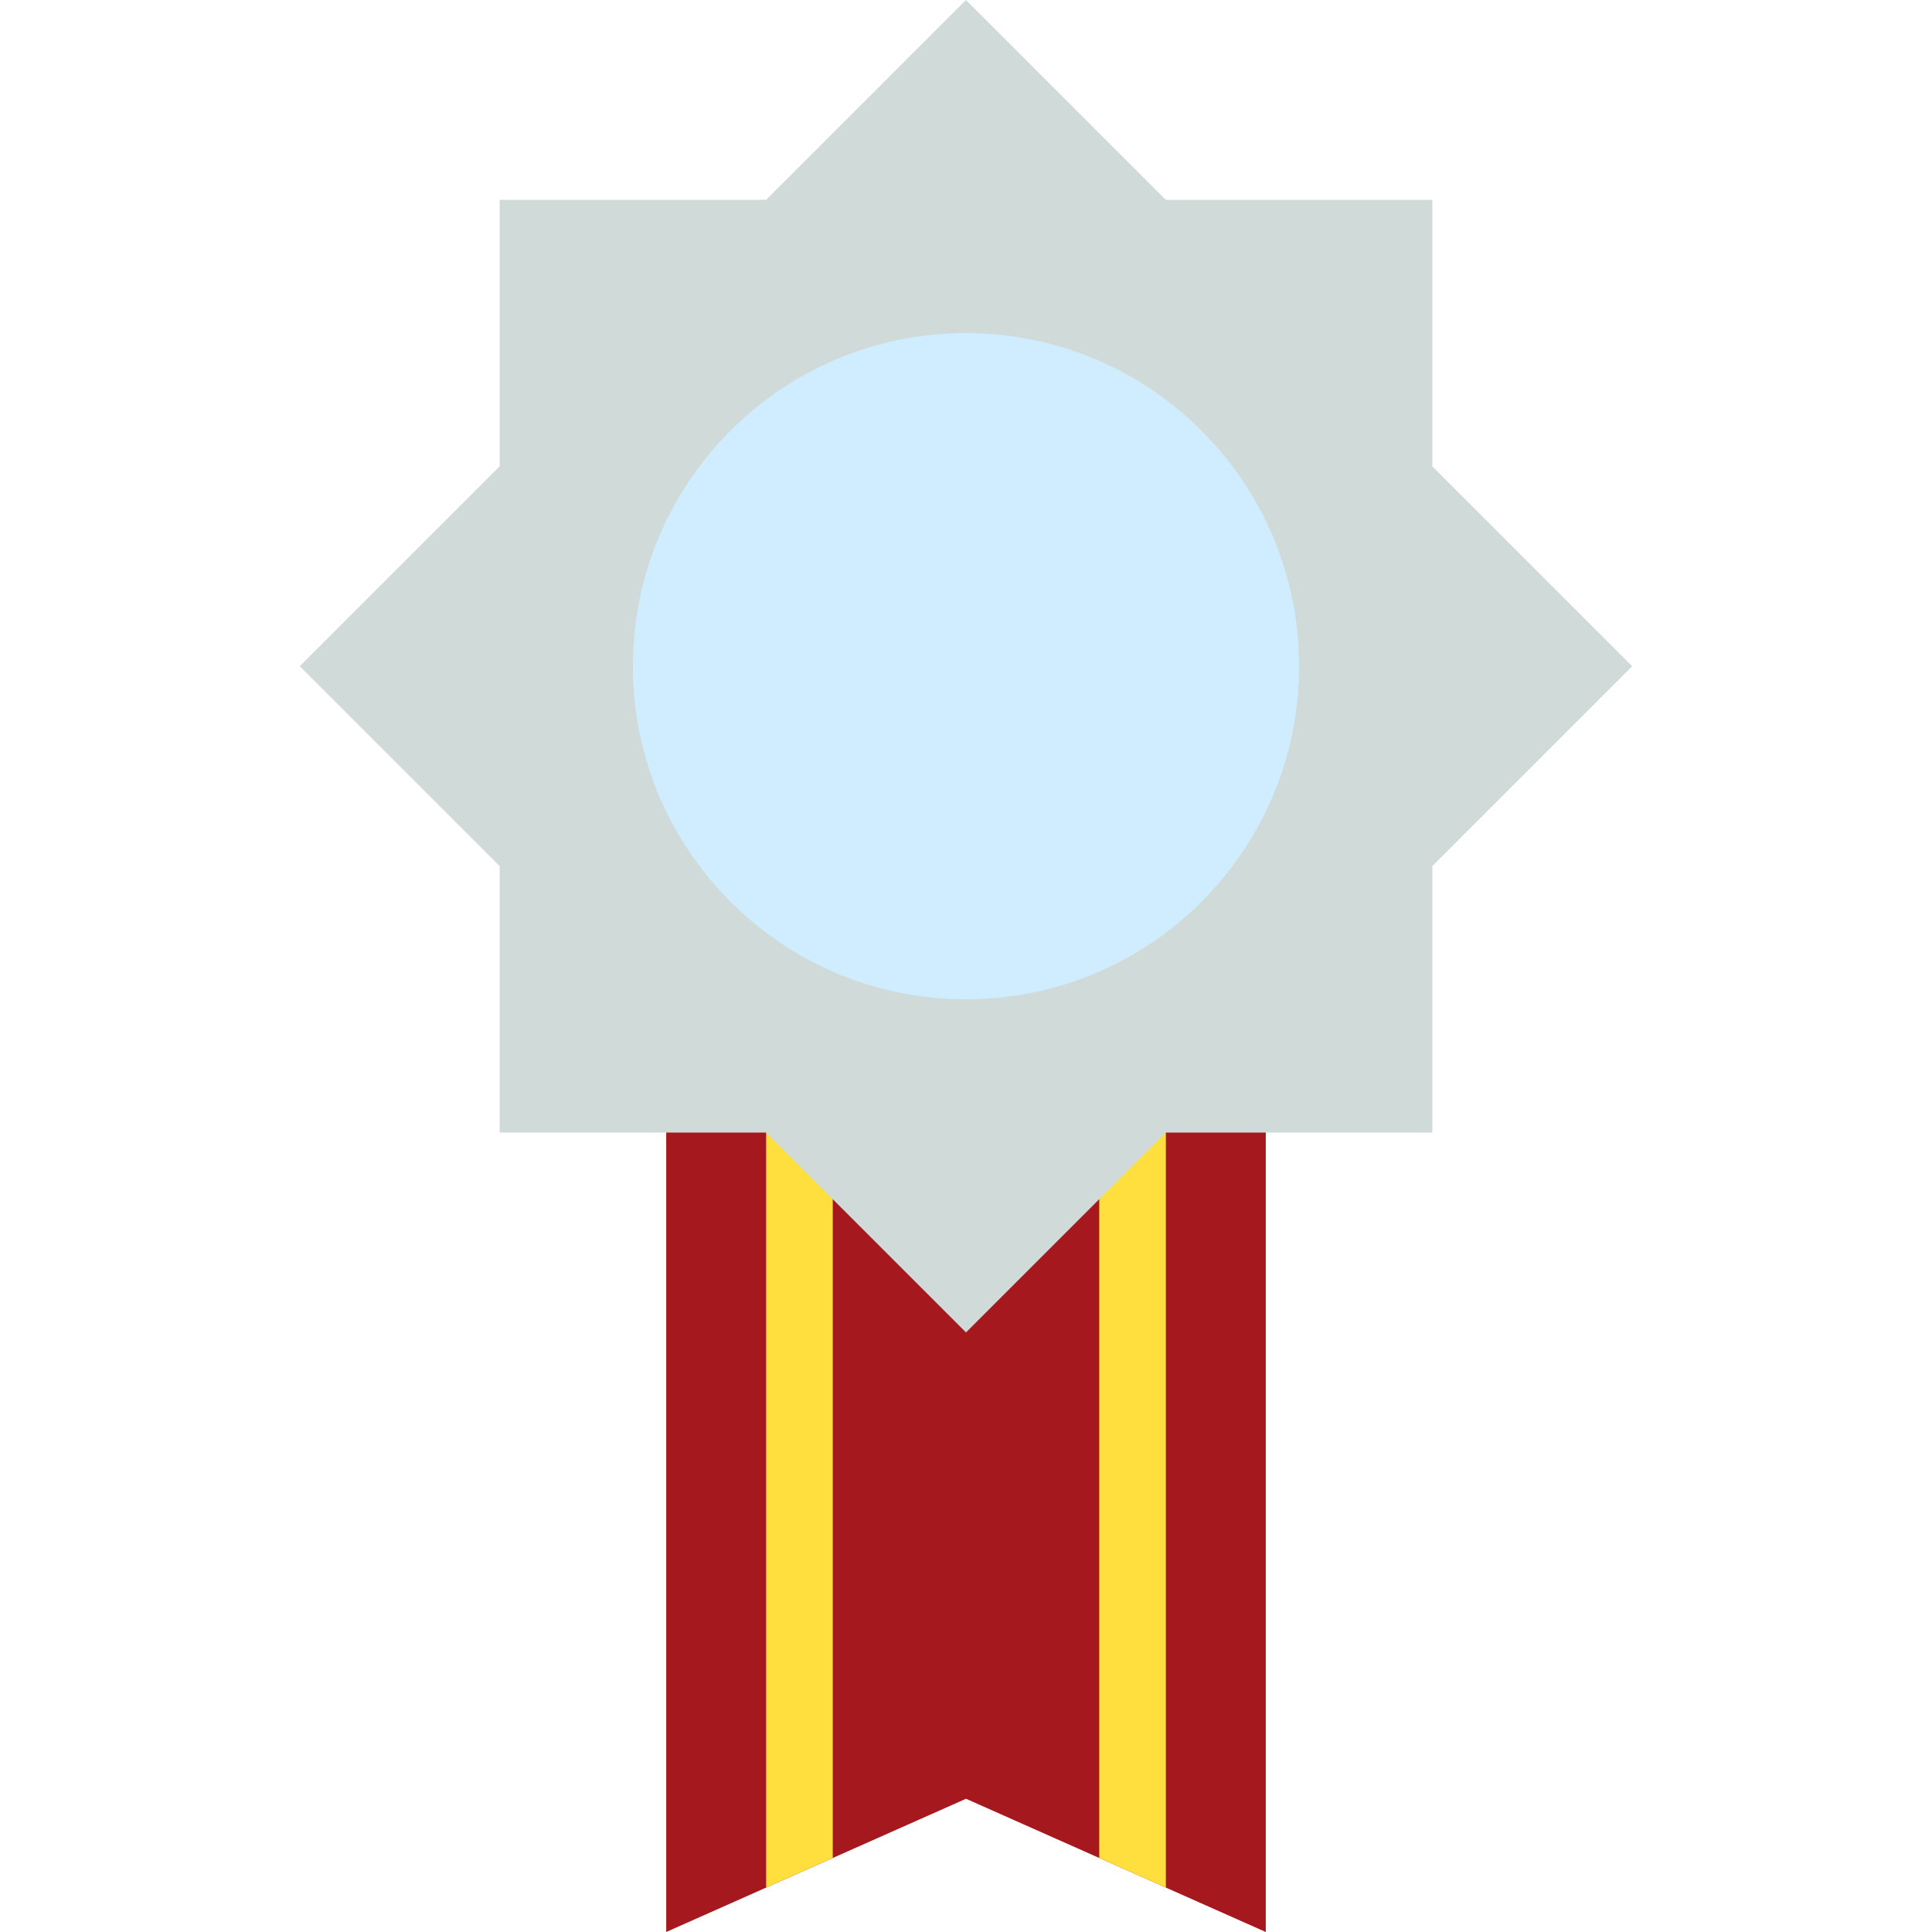 <svg height="464pt" viewBox="-72 0 464 464" width="464pt" xmlns="http://www.w3.org/2000/svg"><path d="m232 464-72-32-72 32v-224h144zm0 0" fill="#a5181d"/><path d="m208 453.336v-213.336h-16v206.223zm0 0" fill="#ffdf3e"/><path d="m128 446.223v-206.223h-16v213.336zm0 0" fill="#ffdf3e"/><path d="m272 208 48-48-48-48v-64h-64l-48-48-48 48h-64v64l-48 48 48 48v64h64l48 48 48-48h64zm0 0" fill="#d0dad9"/><path d="m240 160c0 44.184-35.816 80-80 80s-80-35.816-80-80 35.816-80 80-80 80 35.816 80 80zm0 0" fill="#cfedfe"/></svg>